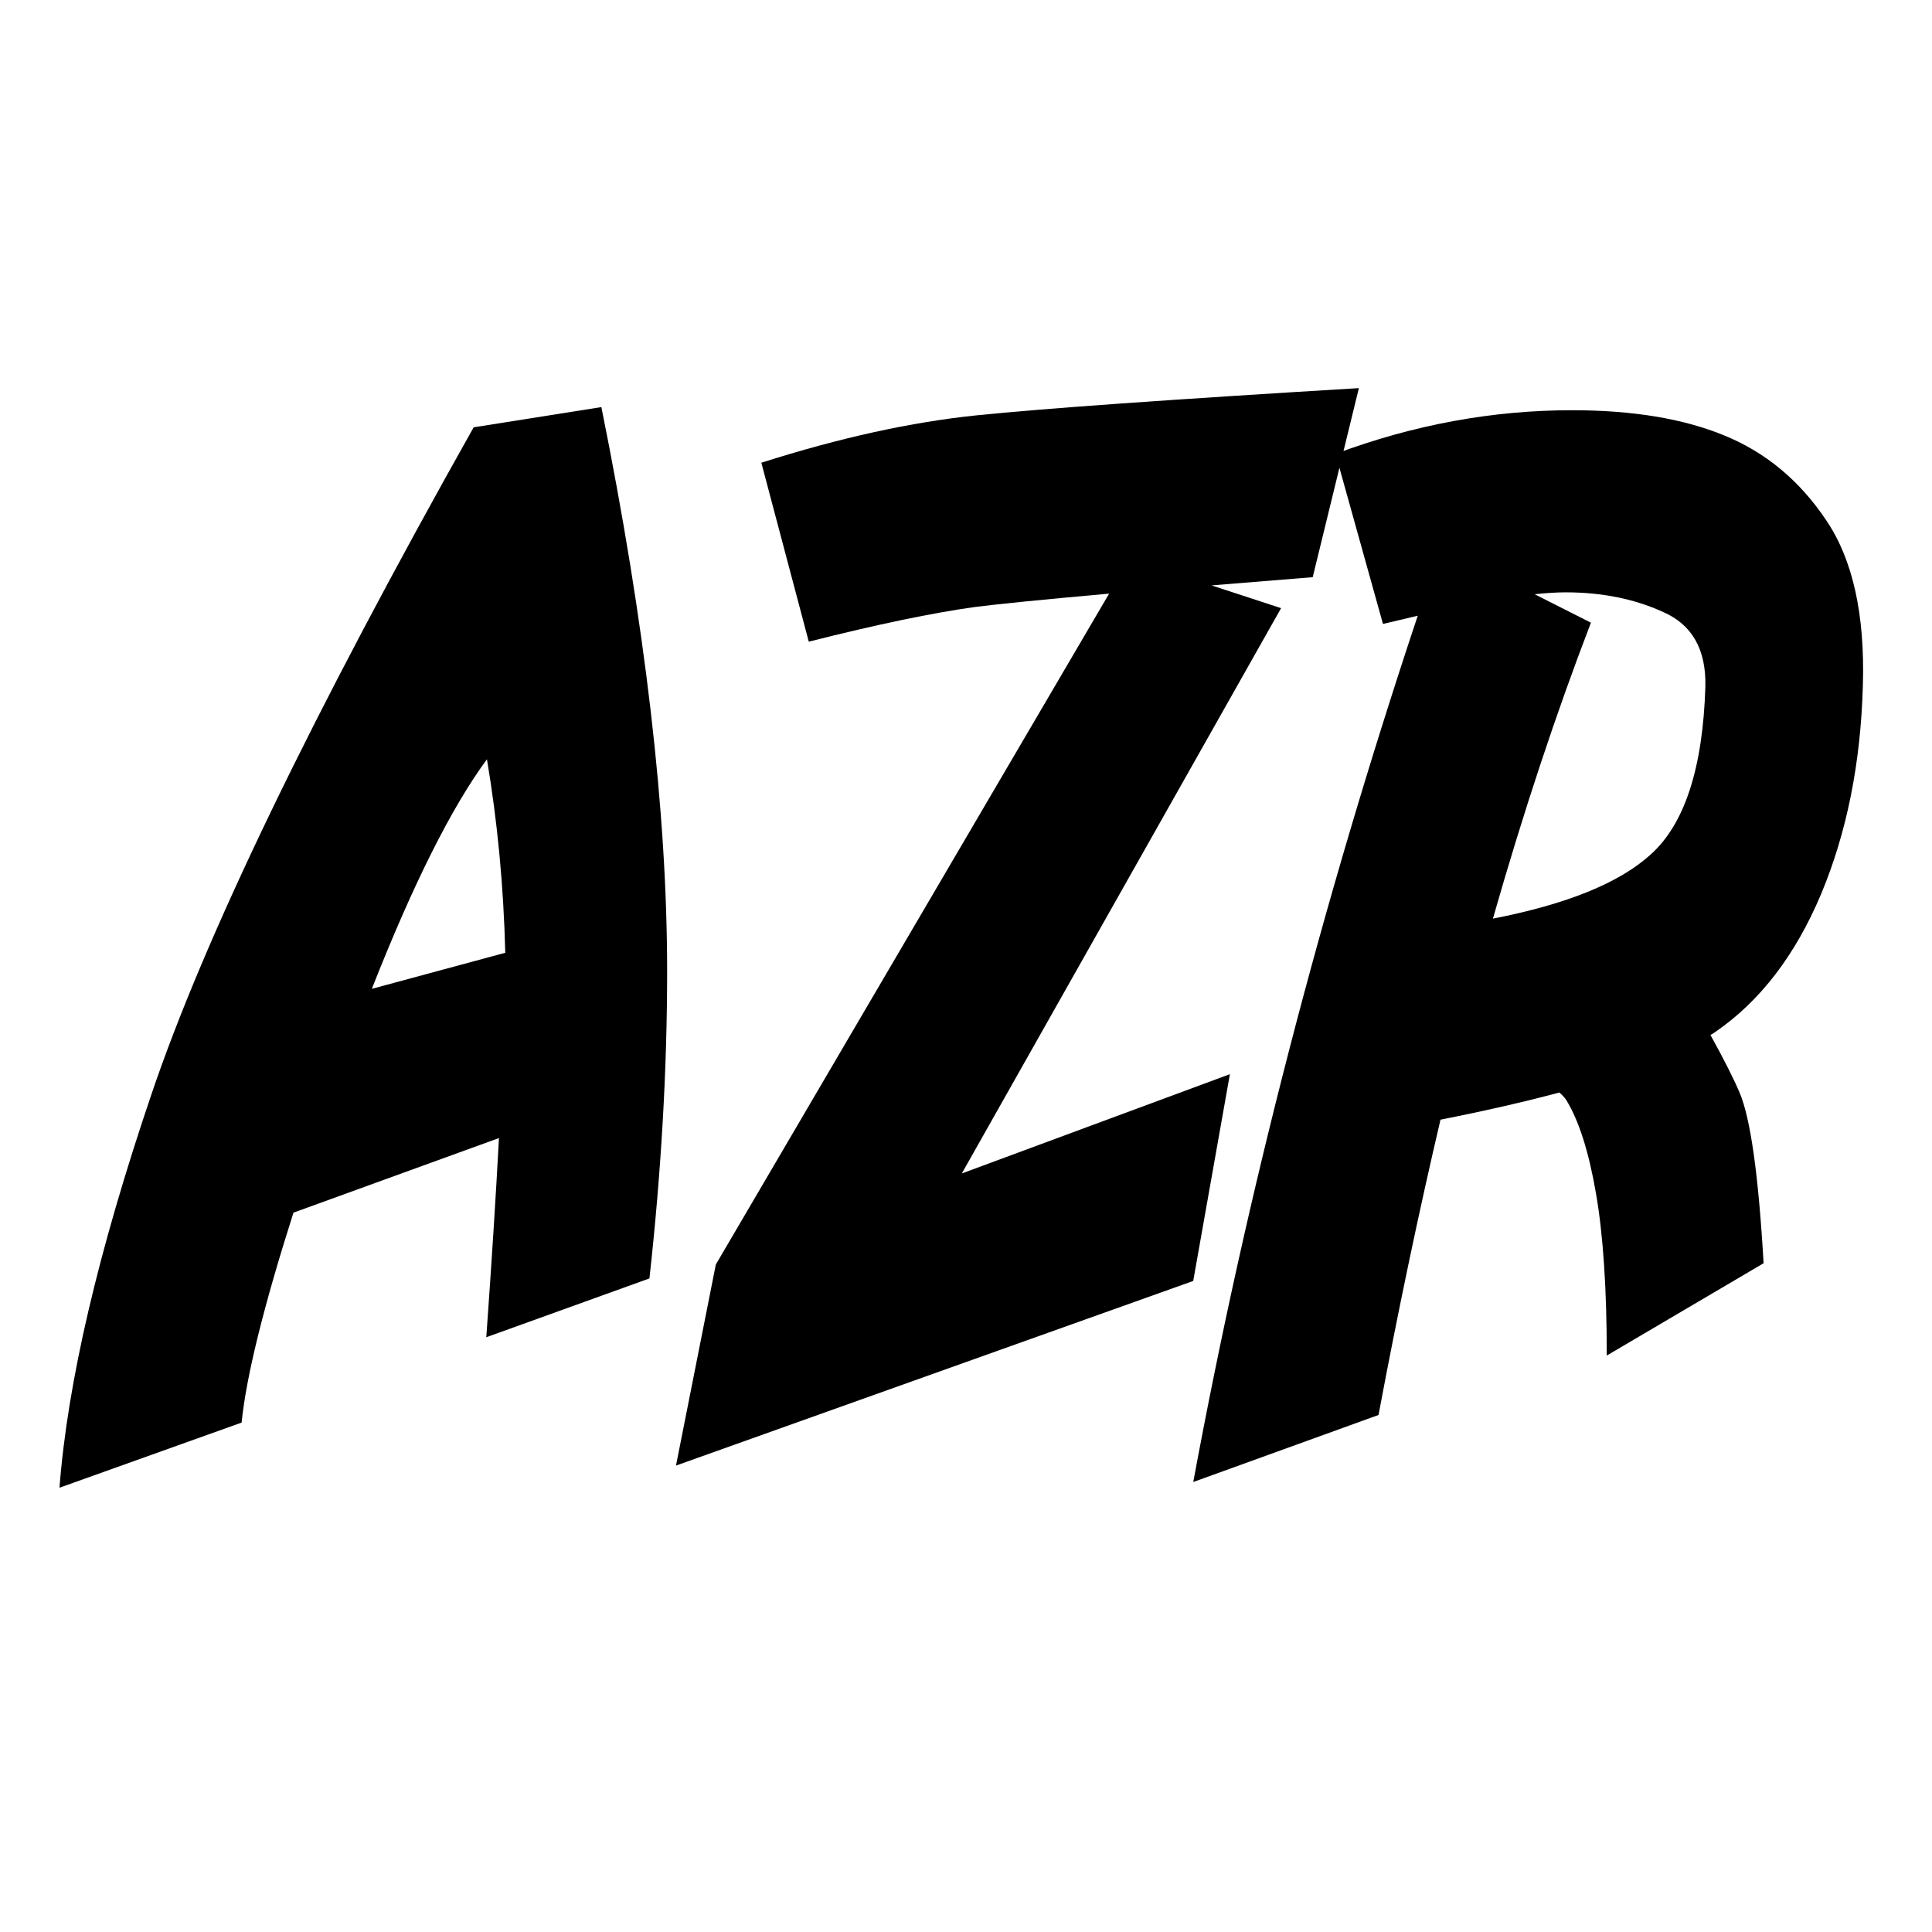 <?xml version="1.0" encoding="UTF-8" standalone="no"?>
<!-- Created with Inkscape (http://www.inkscape.org/) -->

<svg
   fill="currentColor"
   width="100mm"
   height="100mm"
   viewBox="0 0 100 100"
   version="1.1"
   id="svg5"
   inkscape:version="1.2.1 (9c6d41e410, 2022-07-14)"
   sodipodi:docname="o-azr.svg"
   xmlns:inkscape="http://www.inkscape.org/namespaces/inkscape"
   xmlns:sodipodi="http://sodipodi.sourceforge.net/DTD/sodipodi-0.dtd"
   xmlns="http://www.w3.org/2000/svg"
   xmlns:svg="http://www.w3.org/2000/svg">
  <sodipodi:namedview
     id="namedview7"
     pagecolor="#ffffff"
     bordercolor="#000000"
     borderopacity="0.25"
     inkscape:showpageshadow="2"
     inkscape:pageopacity="0.0"
     inkscape:pagecheckerboard="0"
     inkscape:deskcolor="#d1d1d1"
     inkscape:document-units="mm"
     showgrid="false"
     inkscape:zoom="0.914906"
     inkscape:cx="396.76207"
     inkscape:cy="298.39131"
     inkscape:window-width="3440"
     inkscape:window-height="1369"
     inkscape:window-x="-8"
     inkscape:window-y="-8"
     inkscape:window-maximized="1"
     inkscape:current-layer="layer1" />
  <defs
     id="defs2" />
  <g
     inkscape:label="Layer 1"
     inkscape:groupmode="layer"
     id="layer1">
    <g
       aria-label="AZR"
       id="text113"
       style="font-weight:bold;font-size:67.028px;font-family:'Indiana Jonas';-inkscape-font-specification:'Indiana Jonas Bold';stroke-width:0.265">
      <path
         d="m 15.189,62.767 q -2.324,7.298 -2.684,10.866 L 3.079,77.004 Q 3.701,68.854 7.825,56.68 11.949,44.472 24.516,22.118 l 6.611,-1.047 q 3.404,16.855 3.404,29.194 0,7.626 -0.916,15.906 l -8.444,3.044 q 0.425,-5.957 0.655,-10.309 z m 4.058,-11.586 6.906,-1.866 q -0.131,-5.171 -0.949,-10.015 -2.749,3.731 -5.957,11.88 z"
         id="path273" />
      <path
         d="M 49.783,60.738 63.659,55.599 61.761,66.302 34.989,75.858 37.051,65.451 57.408,30.726 q -5.106,0.458 -6.906,0.687 -3.338,0.458 -8.64,1.8 l -2.455,-9.262 q 6.055,-1.931 11.16,-2.455 5.106,-0.524 19.768,-1.407 l -2.389,9.786 q -2.815,0.229 -5.237,0.425 l 3.6,1.178 z"
         id="path275" />
      <path
         d="m 77.274,47.548 q 5.727,-1.113 8.149,-3.306 2.651,-2.356 2.847,-8.706 0.065,-2.88 -2.193,-3.862 -2.226,-1.015 -5.04,-1.015 -0.655,0 -1.604,0.098 l 2.913,1.473 q -2.716,7.069 -5.073,15.317 z m 11.259,6.022 q 1.047,1.898 1.506,2.978 0.851,1.996 1.244,8.837 l -8.117,4.778 q 0,-5.171 -0.556,-8.378 -0.556,-3.24 -1.538,-4.844 -0.131,-0.196 -0.36,-0.393 -2.684,0.72 -6.153,1.407 -1.702,7.266 -3.207,15.284 l -9.589,3.469 q 4.157,-22.452 11.619,-44.838 -0.851,0.196 -1.8,0.425 l -2.455,-8.804 q 6.055,-2.258 12.24,-2.258 4.713,0 7.888,1.309 3.207,1.309 5.269,4.386 2.062,3.044 1.898,8.542 -0.164,6.022 -2.16,10.8 -1.996,4.746 -5.466,7.135 -0.131,0.098 -0.262,0.164 z"
         id="path277" />
    </g>
  </g>
</svg>
